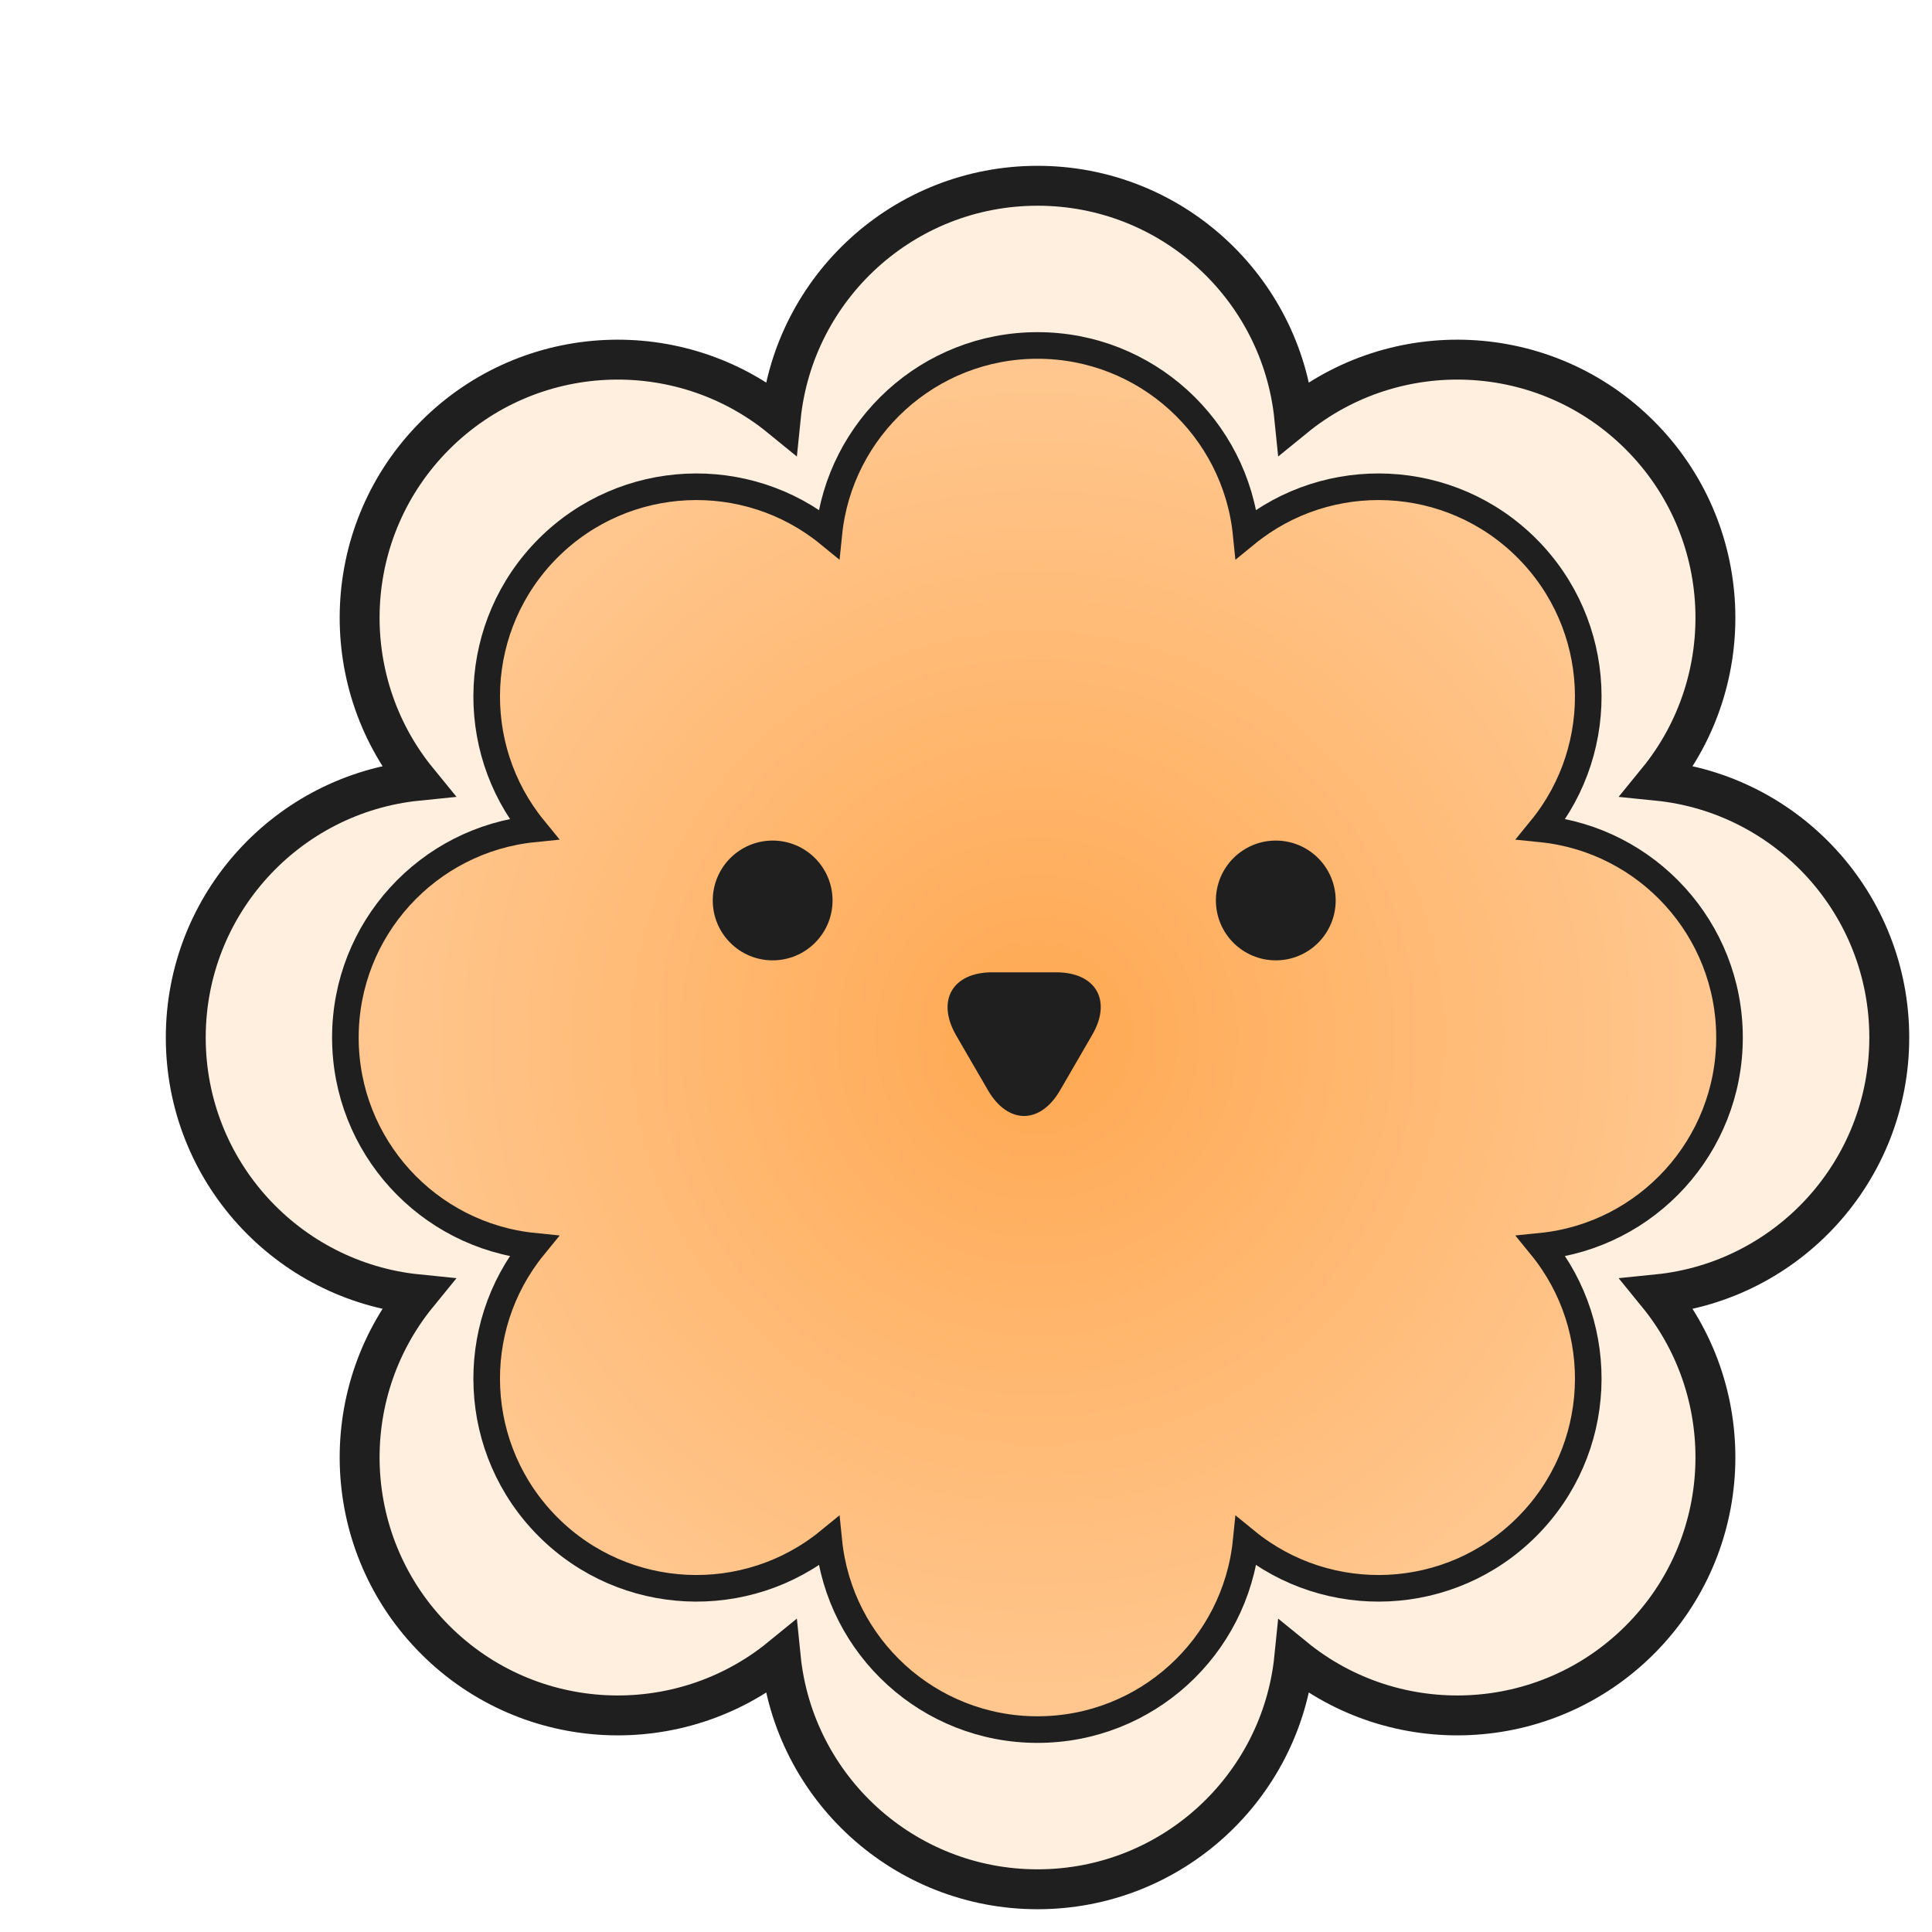 <svg width="26" height="26" viewBox="0 0 26 26" fill="none" xmlns="http://www.w3.org/2000/svg">
<g filter="url(#filter0_d_3237_11522)">
<path d="M12.463 23.925C10.664 23.925 9.184 22.558 9.007 20.806C7.643 21.919 5.629 21.84 4.357 20.568C3.085 19.296 3.006 17.283 4.12 15.918C2.368 15.741 1 14.262 1 12.463C1 10.664 2.368 9.184 4.12 9.007C3.006 7.643 3.085 5.629 4.357 4.357C5.629 3.085 7.643 3.006 9.007 4.12C9.184 2.368 10.664 1 12.463 1C14.262 1 15.741 2.368 15.918 4.12C17.283 3.006 19.296 3.085 20.568 4.357C21.84 5.629 21.919 7.643 20.806 9.007C22.558 9.184 23.925 10.664 23.925 12.463C23.925 14.262 22.558 15.741 20.806 15.918C21.919 17.283 21.84 19.296 20.568 20.568C19.296 21.84 17.283 21.919 15.918 20.806C15.741 22.558 14.262 23.925 12.463 23.925Z" fill="#FFEFDF" stroke="#1F1F1F" stroke-width="0.537" stroke-linecap="round"/>
<path d="M12.462 21.776C11 21.776 9.798 20.665 9.654 19.241C8.546 20.146 6.91 20.082 5.876 19.048C4.843 18.015 4.778 16.379 5.683 15.271C4.26 15.127 3.148 13.925 3.148 12.463C3.148 11.001 4.26 9.799 5.683 9.655C4.778 8.547 4.843 6.911 5.876 5.877C6.91 4.844 8.546 4.779 9.654 5.684C9.798 4.261 11 3.149 12.462 3.149C13.924 3.149 15.126 4.261 15.27 5.684C16.378 4.779 18.014 4.844 19.047 5.877C20.081 6.911 20.145 8.547 19.241 9.655C20.664 9.799 21.775 11.001 21.775 12.463C21.775 13.925 20.664 15.127 19.241 15.271C20.145 16.379 20.081 18.015 19.047 19.048C18.014 20.082 16.378 20.146 15.27 19.241C15.126 20.665 13.924 21.776 12.462 21.776Z" fill="url(#paint0_radial_3237_11522)" stroke="#1F1F1F" stroke-width="0.358" stroke-linecap="round"/>
<ellipse cx="8.898" cy="10.618" rx="0.806" ry="0.806" fill="#1F1F1F"/>
<ellipse cx="15.669" cy="10.618" rx="0.806" ry="0.806" fill="#1F1F1F"/>
<path d="M12.284 11.585H12.714C13.248 11.585 13.467 11.964 13.199 12.426L12.983 12.799L12.767 13.171C12.5 13.634 12.063 13.634 11.795 13.171L11.579 12.799L11.363 12.426C11.101 11.964 11.318 11.585 11.853 11.585H12.284Z" fill="#1F1F1F"/>
</g>
<defs>
<filter id="filter0_d_3237_11522" x="0.73" y="0.731" width="25.77" height="25.769" filterUnits="userSpaceOnUse" color-interpolation-filters="sRGB">
<feFlood flood-opacity="0" result="BackgroundImageFix"/>
<feColorMatrix in="SourceAlpha" type="matrix" values="0 0 0 0 0 0 0 0 0 0 0 0 0 0 0 0 0 0 127 0" result="hardAlpha"/>
<feOffset dx="1.5" dy="1.5"/>
<feComposite in2="hardAlpha" operator="out"/>
<feColorMatrix type="matrix" values="0 0 0 0 0.122 0 0 0 0 0.122 0 0 0 0 0.122 0 0 0 1 0"/>
<feBlend mode="normal" in2="BackgroundImageFix" result="effect1_dropShadow_3237_11522"/>
<feBlend mode="normal" in="SourceGraphic" in2="effect1_dropShadow_3237_11522" result="shape"/>
</filter>
<radialGradient id="paint0_radial_3237_11522" cx="0" cy="0" r="1" gradientUnits="userSpaceOnUse" gradientTransform="translate(12.462 12.463) rotate(90) scale(9.313 9.313)">
<stop stop-color="#FFA851"/>
<stop offset="1" stop-color="#FFC891"/>
</radialGradient>
</defs>
</svg>
